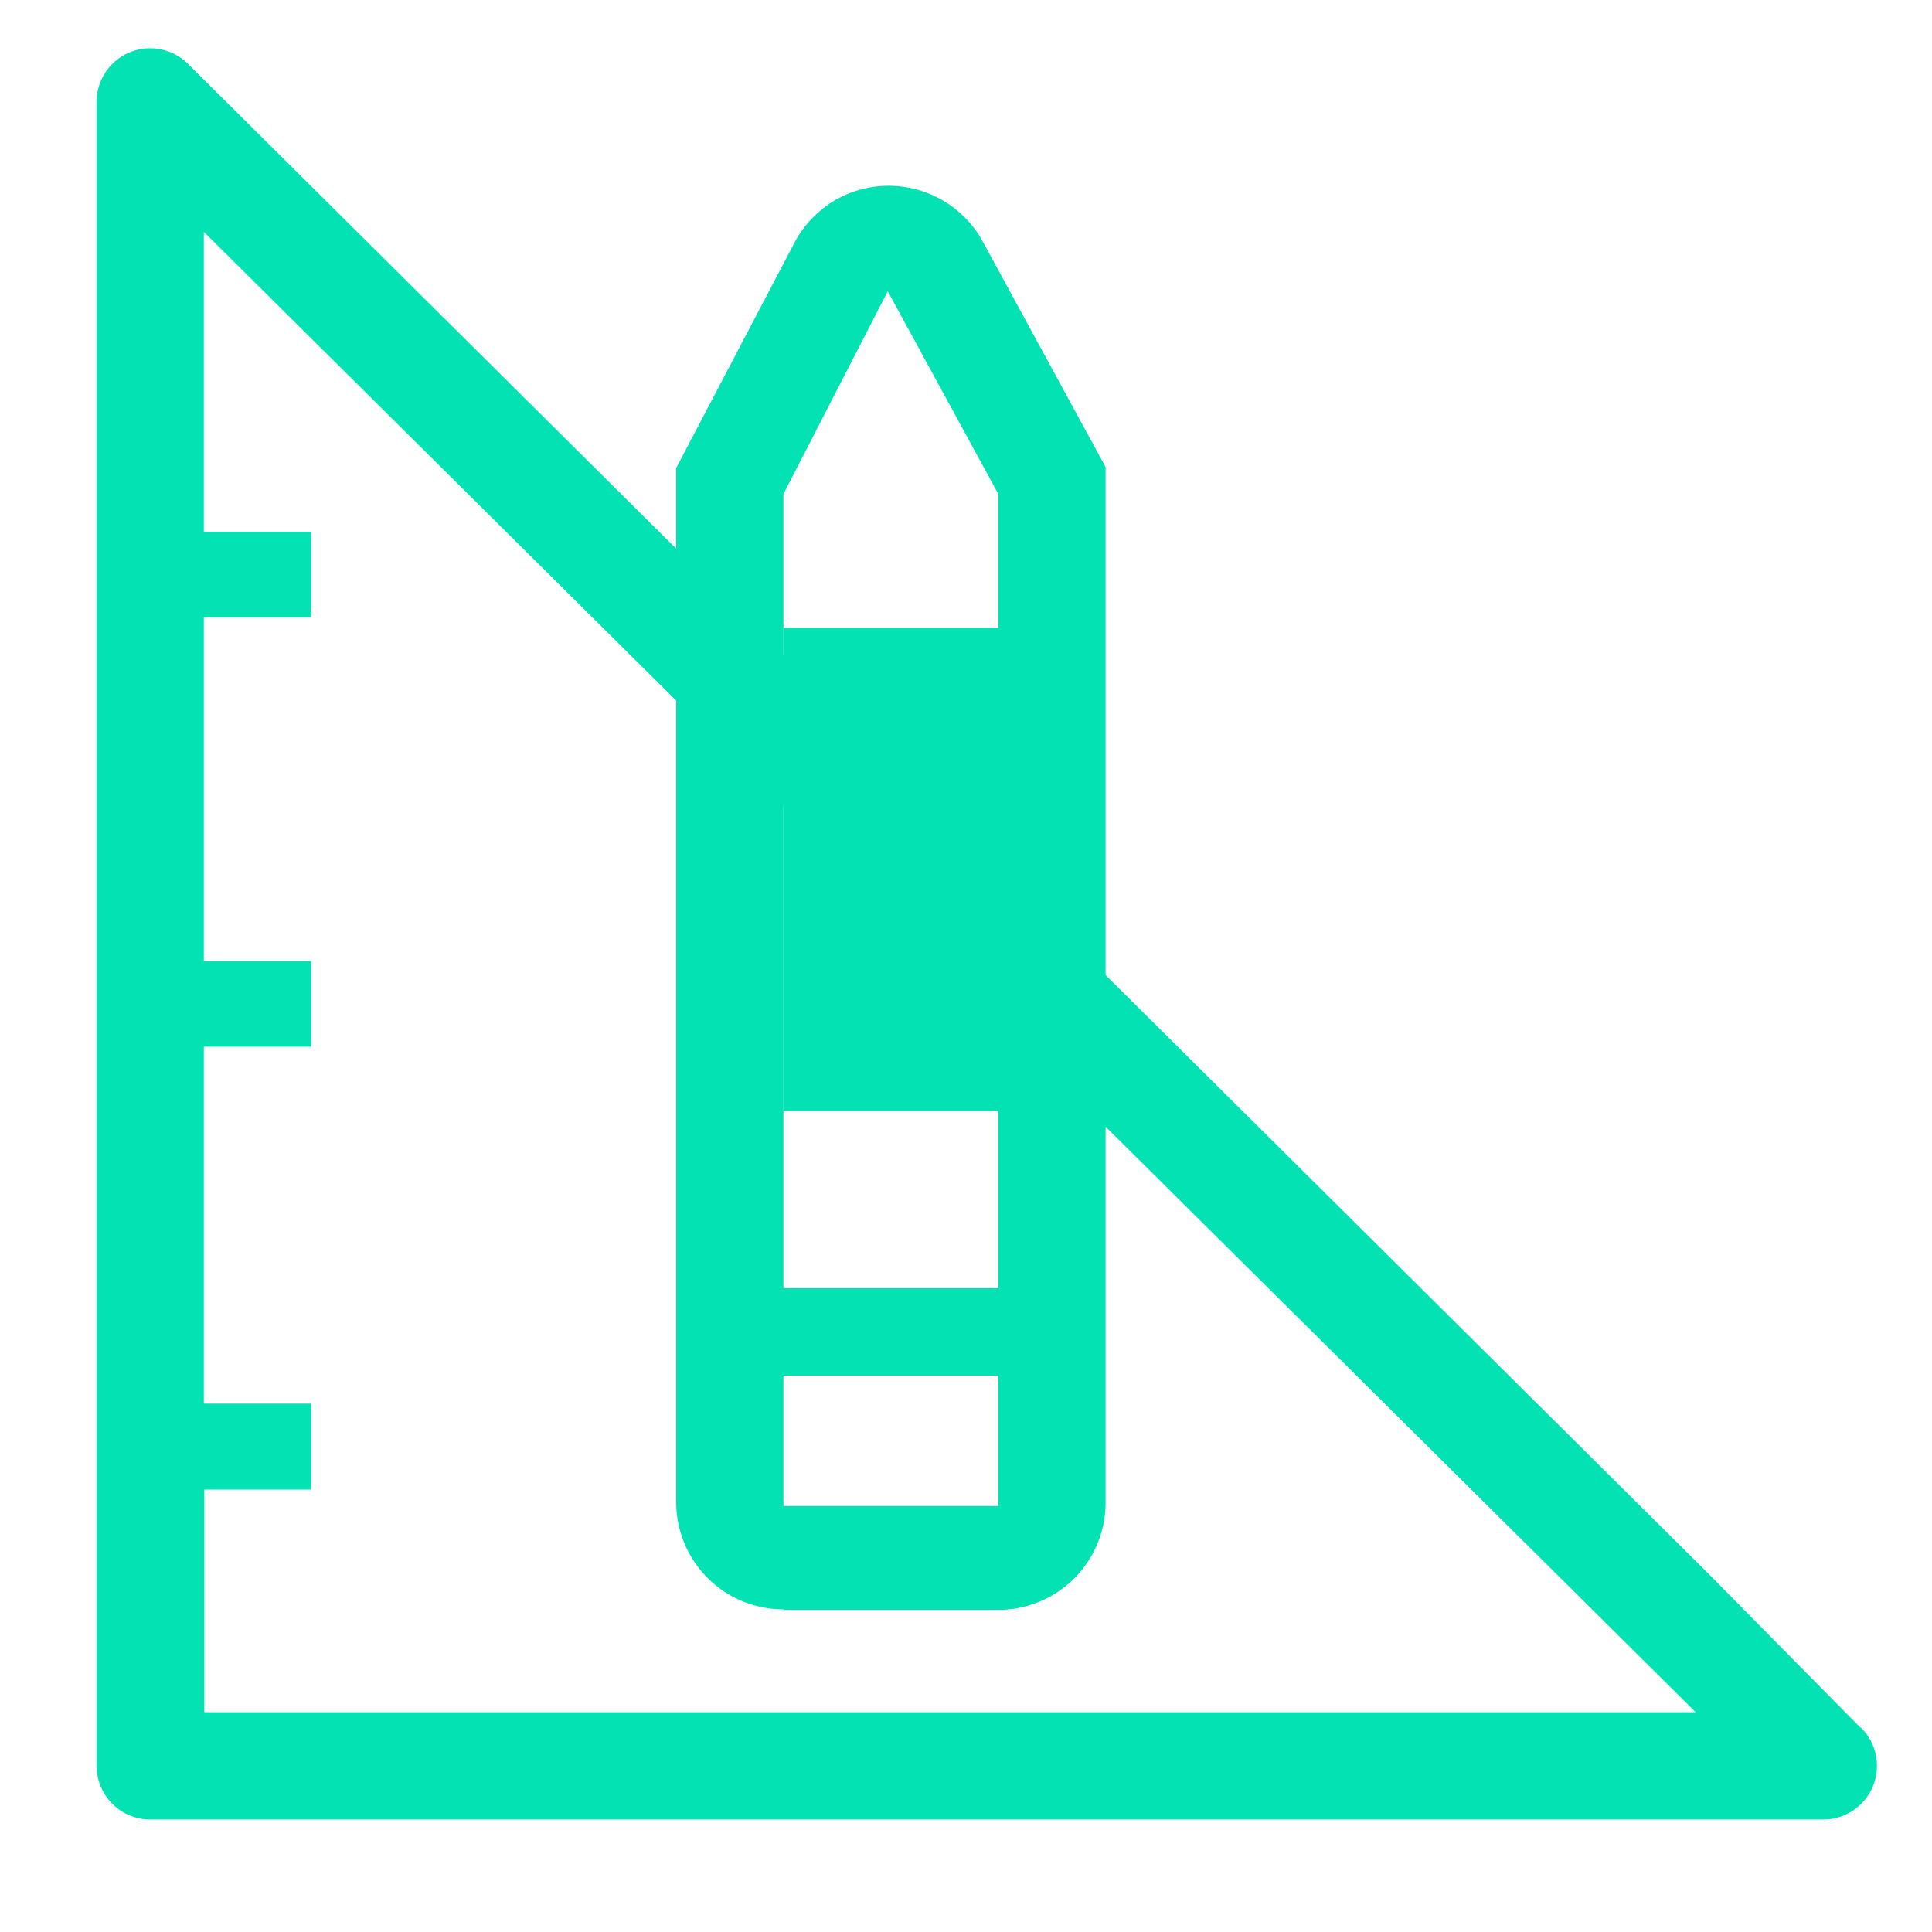 <svg xmlns="http://www.w3.org/2000/svg" fill="#03E2B3" viewBox="0 0 40 40">
  <path stroke="none" d="m38.52 35.77-3.19-3.23v2.91H4.23v-4.61h2.21v-1.78H4.22v-7.39h2.22V19.9H4.22v-7.12h2.22v-1.77H4.22V4.8l31.11 30.87v-3.13L24 21.29 3.9 1.33a1.11 1.11 0 0 0-1.9.79v34.44a1.11 1.11 0 0 0 1.11 1.11h34.62a1.11 1.11 0 0 0 .8-1.9Z"/>
  <path stroke="none" d="M16.22 33.33h4.45a2.22 2.22 0 0 0 2.22-2.22V9.67l-2.56-4.7a2.22 2.22 0 0 0-3.1-.79c-.34.22-.62.52-.8.88L14 9.69V31.1a2.22 2.22 0 0 0 2.22 2.22Zm0-23.1 2.16-4.2 2.29 4.2v16.44h-4.45V10.22Zm0 18.25h4.45v2.7h-4.45v-2.7Z"/>
  <path stroke="none" d="M16.22 13h4.47v10h-4.47z"/>
</svg>
